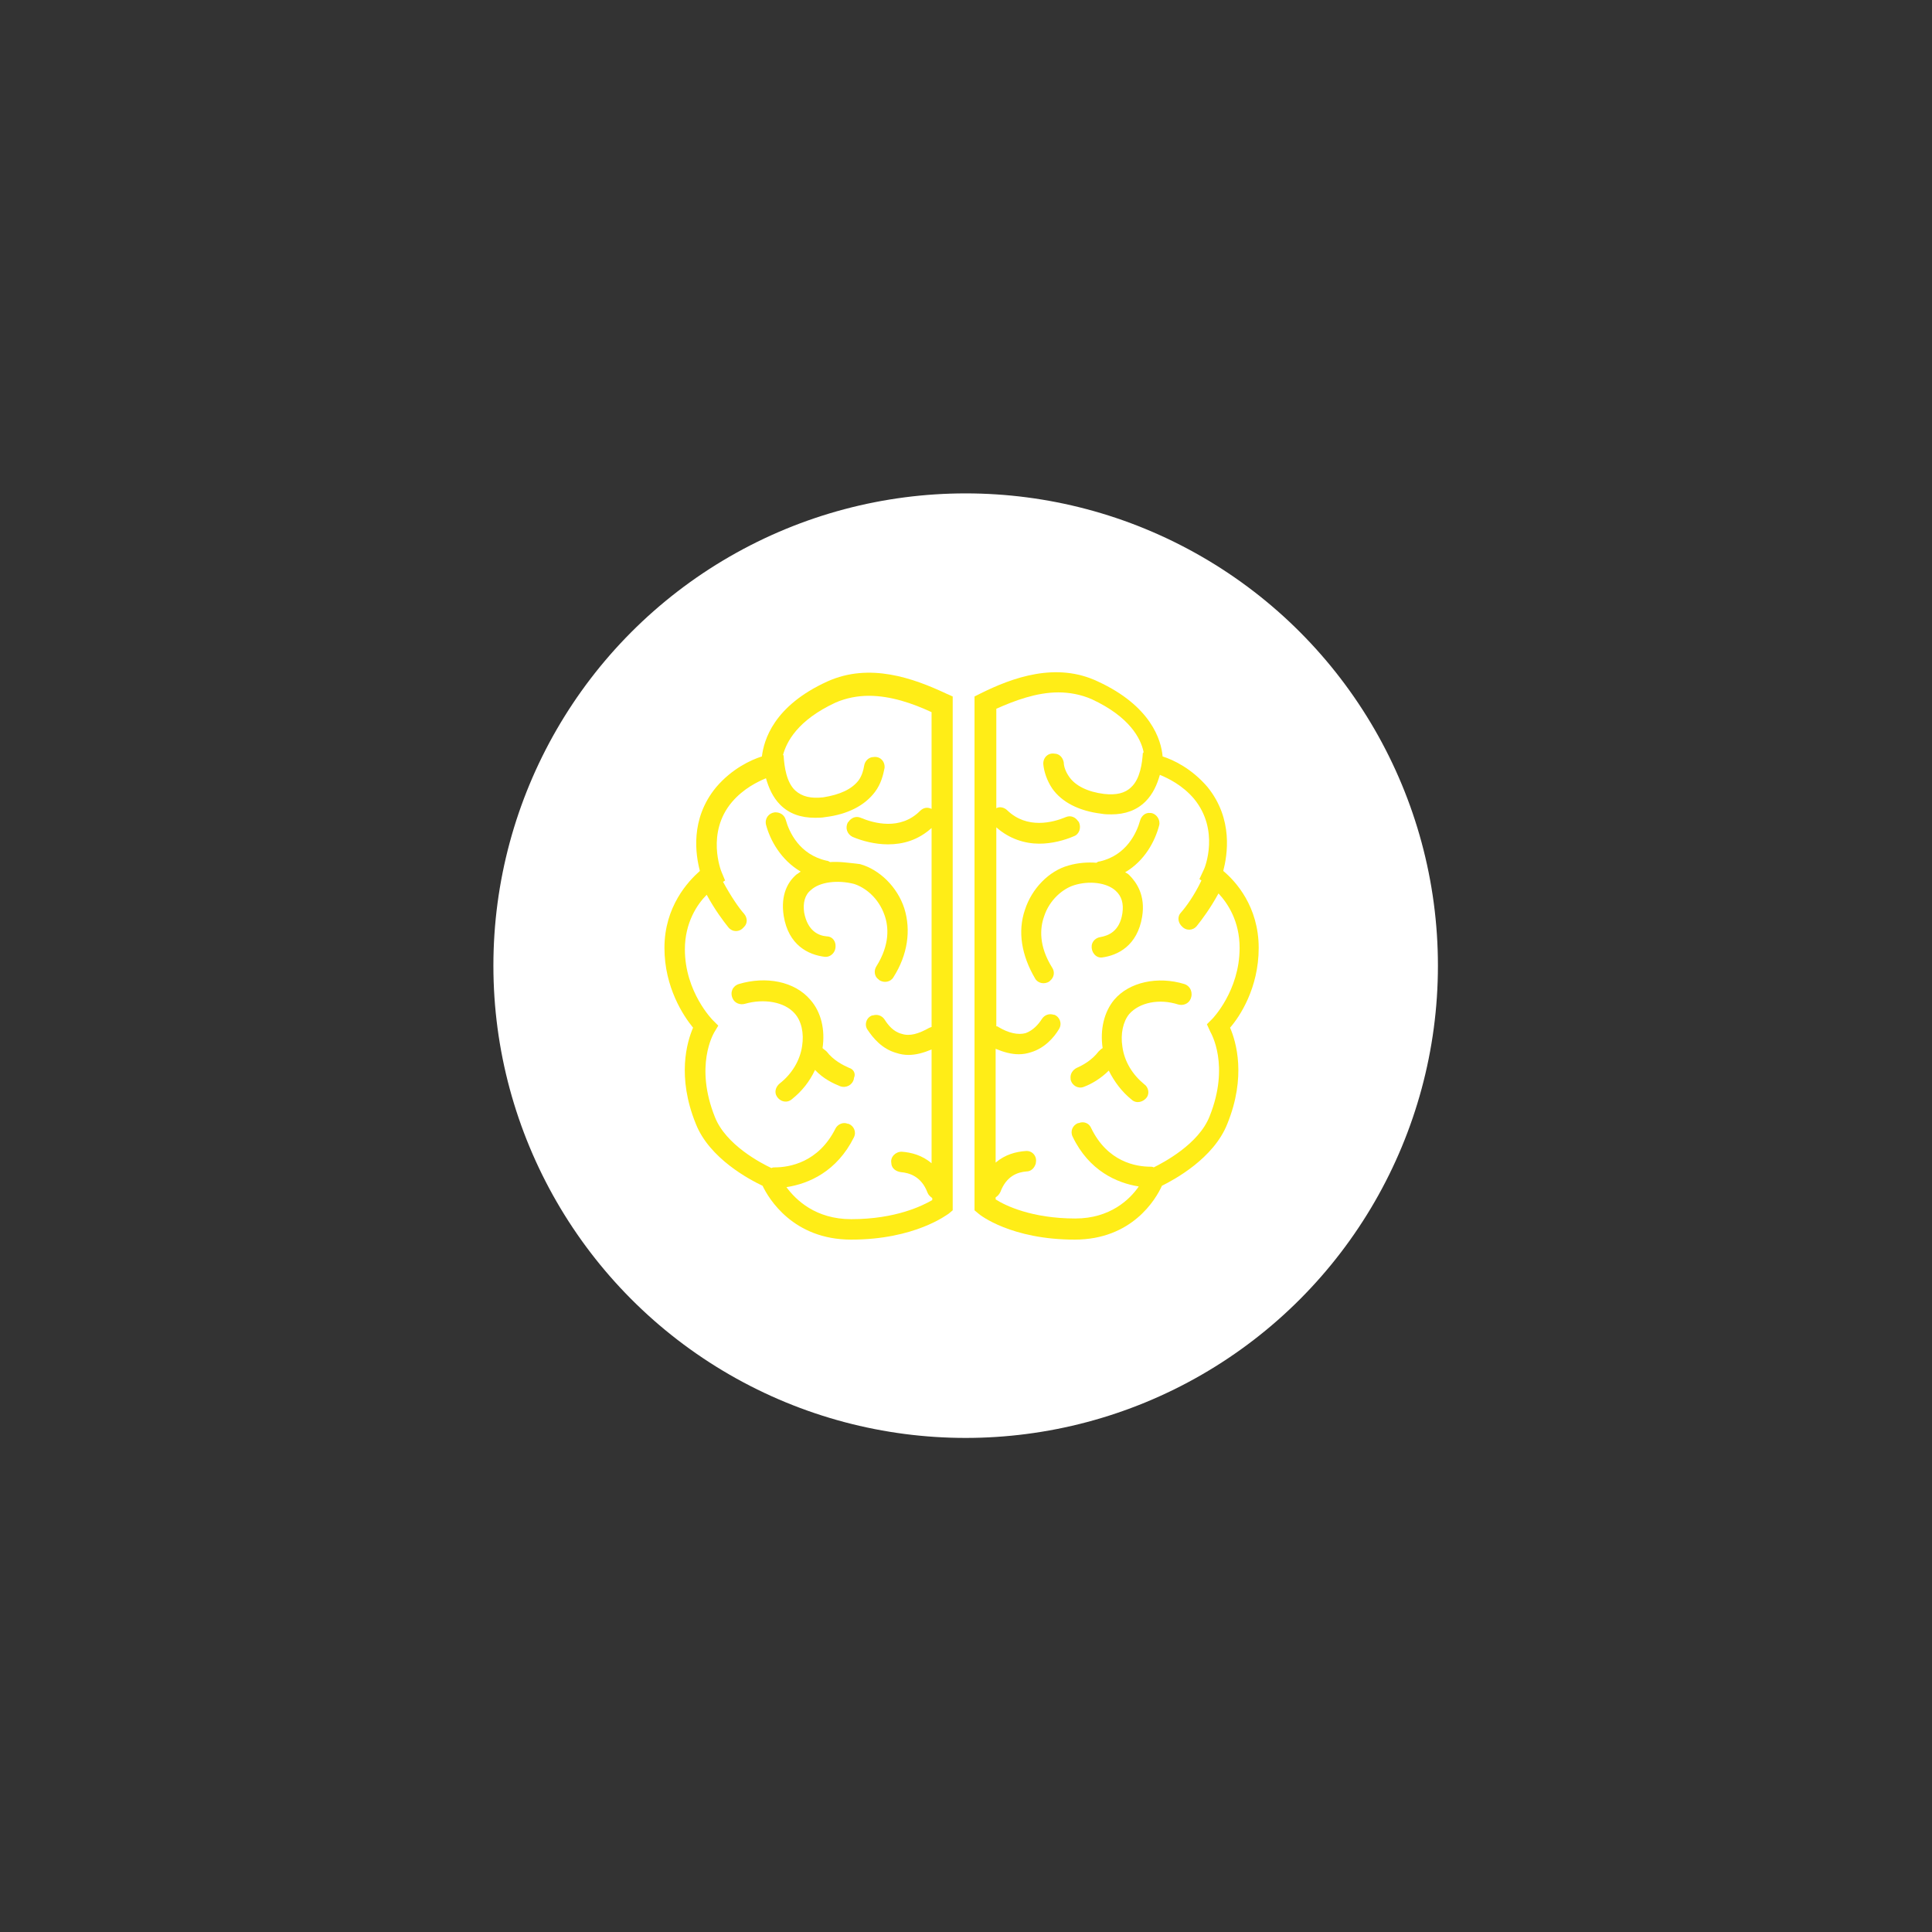 <?xml version="1.0" encoding="utf-8"?>
<!-- Generator: Adobe Illustrator 21.1.0, SVG Export Plug-In . SVG Version: 6.00 Build 0)  -->
<svg version="1.1" xmlns="http://www.w3.org/2000/svg" xmlns:xlink="http://www.w3.org/1999/xlink" x="0px" y="0px"
	 viewBox="0 0 283.5 283.5" style="enable-background:new 0 0 283.5 283.5;" xml:space="preserve">
<rect x="0" y="0" width="283.5" height="283.5" fill="#333333" stroke="none"/>
<style type="text/css">
	.st0{fill:#FFFFFF;}
	.st1{fill:#FFED17;}
	.st2{display:none;}
	.st3{display:inline;fill:#FFFFFF;}
	.st4{display:inline;}
	.st5{fill:none;}
</style>
<g id="Слой_1">
	<circle class="st0" cx="141.7" cy="141.7" r="69.3"/>
	<g>
		<path class="st1" d="M121.4,100c-7.9,3.6-9.3,8.6-9.6,11c-1.6,0.5-4.4,1.8-6.7,4.5c-3.9,4.7-3,10-2.4,12.3
			c-1.7,1.5-5.2,5.2-5.2,11.3c0,5.8,2.8,10,4.2,11.7c-0.9,2.1-2.4,7.2,0.4,14.1c2,5.1,7.9,8.2,9.8,9.1c0.9,1.9,4.5,7.9,13,7.9
			c9.4,0,14.1-3.7,14.3-3.8l0.6-0.5v-75.4l-0.9-0.4C134,99.5,127.6,97.2,121.4,100z M136.7,118.7c-0.6-0.3-1.2-0.2-1.7,0.3
			c-2.9,2.9-6.8,1.8-8.7,1c-0.7-0.3-1.4,0-1.8,0.6l-0.1,0.1c-0.4,0.8-0.1,1.7,0.7,2.1c1.4,0.6,3.3,1.1,5.2,1.1
			c2.2,0,4.4-0.6,6.4-2.4v29.2c-0.1,0-0.2,0.1-0.3,0.1c-1.6,0.9-2.9,1.3-4.1,0.9c-1.2-0.3-2-1.3-2.5-2.1c-0.4-0.6-1.1-0.8-1.7-0.6
			l-0.1,0c-0.9,0.3-1.2,1.4-0.7,2.1c0.8,1.2,2.1,2.8,4.2,3.4c0.6,0.2,1.2,0.3,1.8,0.3c1.1,0,2.2-0.3,3.4-0.8v16.7
			c-1.4-1.2-3-1.6-4.4-1.7c-0.9,0-1.7,0.8-1.5,1.7l0,0.1c0.1,0.7,0.7,1.1,1.4,1.2c1.2,0.1,3,0.6,3.9,3c0.1,0.3,0.4,0.6,0.7,0.8v0.3
			c-1.4,0.8-5.3,2.8-11.9,2.8c-5.2,0-8.1-2.8-9.5-4.7c3.3-0.5,7.4-2.3,9.9-7.3c0.4-0.8,0-1.7-0.8-2l-0.1,0c-0.7-0.3-1.5,0.1-1.8,0.7
			c-2.5,5-6.8,5.7-8.9,5.7c-0.2,0-0.3,0-0.5,0.1c-1.5-0.7-6.7-3.4-8.3-7.5c-3-7.5-0.2-12.2-0.1-12.4l0.6-1l-0.8-0.8
			c0,0-4.1-4.1-4.1-10.4c0-3.9,1.8-6.6,3.2-8c1.2,2.2,2.4,3.8,3.2,4.8c0.6,0.7,1.6,0.7,2.2,0l0.1-0.1c0.5-0.5,0.5-1.3,0-1.9
			c-0.8-0.9-1.9-2.5-3.1-4.7l0.3-0.2l-0.5-1.2c-0.1-0.2-2.3-5.8,1.5-10.3c1.7-2,3.8-3,5-3.5c0.4,1.4,1,2.8,2.1,3.9
			c1.3,1.3,3,1.9,5.1,1.9c0.5,0,1,0,1.5-0.1c3.3-0.4,5.8-1.7,7.3-3.7c0.9-1.2,1.2-2.5,1.4-3.5c0.1-1-0.7-1.8-1.7-1.6l-0.1,0
			c-0.6,0.1-1.1,0.6-1.2,1.3c-0.1,0.6-0.3,1.4-0.8,2.1c-1,1.3-2.7,2.1-5.2,2.5c-1.8,0.2-3.1-0.1-4.1-1c-1.3-1.2-1.6-3.5-1.7-5
			c0-0.1,0-0.2-0.1-0.2c0.5-1.9,2.1-5.1,7.7-7.7c1.6-0.7,3.3-1,4.9-1c3.2,0,6.4,1.1,9.2,2.4V118.7z"/>
		<path class="st1" d="M124.6,156.7c-0.9-0.4-2.3-1.1-3.3-2.4c-0.2-0.2-0.4-0.3-0.6-0.5c0.4-2.7-0.2-5.3-1.8-7.1
			c-2.3-2.7-6.5-3.5-10.5-2.3c-0.9,0.3-1.3,1.2-0.9,2.1c0.3,0.7,1.1,1,1.8,0.8c2.8-0.8,5.8-0.3,7.3,1.4c1,1.1,1.4,2.9,1.1,4.8
			c-0.3,2.1-1.5,4.1-3.3,5.5c-0.6,0.5-0.8,1.3-0.4,1.9l0,0c0.5,0.8,1.5,1,2.2,0.4c1.5-1.2,2.6-2.6,3.4-4.3c1.2,1.3,2.7,2,3.7,2.4
			c0.9,0.3,1.8-0.2,2-1.1l0-0.1C125.6,157.6,125.3,156.9,124.6,156.7z"/>
		<path class="st1" d="M121.8,126.5c-0.2-0.1-0.3-0.2-0.5-0.2c-4-0.9-5.5-4.2-6-6c-0.2-0.7-0.8-1.1-1.5-1.1c0,0,0,0,0,0l-0.2,0
			l0.1,0c-0.9,0.1-1.5,0.9-1.3,1.8c0.6,2.3,2.2,5.2,5.1,6.9c-0.2,0.1-0.4,0.3-0.6,0.4c-1.2,1-2.4,2.9-1.9,6.1c0.7,4.3,3.6,5.7,6,6
			c0.9,0.1,1.7-0.7,1.6-1.7l0-0.1c-0.1-0.7-0.6-1.2-1.3-1.2c-1.2-0.1-2.8-0.8-3.3-3.5c-0.2-1.4,0.1-2.6,1-3.3
			c1.3-1.2,3.9-1.5,6.3-0.9c1.6,0.5,3.6,2,4.5,4.6c0.6,1.7,0.8,4.3-1.2,7.5c-0.4,0.6-0.3,1.5,0.3,1.9l0.1,0.1
			c0.7,0.5,1.7,0.3,2.1-0.4c2.1-3.3,2.6-6.9,1.6-10.1c-1-3.1-3.6-5.7-6.5-6.5C124.5,126.6,123.1,126.4,121.8,126.5z"/>
		<path class="st1" d="M184.7,139.1c0-6.1-3.4-9.8-5.2-11.3c0.6-2.3,1.5-7.6-2.3-12.3c-2.3-2.7-5-4-6.6-4.5c-0.2-2.4-1.7-7.4-9.5-11
			c-6.1-2.9-12.5-0.6-17.3,1.8l-0.8,0.4v75.4l0.6,0.5c0.2,0.2,4.8,3.8,14.1,3.8c8.4,0,11.9-5.9,12.8-7.9c1.8-0.9,7.6-4,9.6-9.1
			c2.8-6.9,1.3-12,0.4-14.1C181.9,149.2,184.7,145,184.7,139.1z M177.6,151.4c0.1,0.2,2.9,4.9-0.1,12.4c-1.6,4.1-6.8,6.8-8.2,7.5
			c-0.2-0.1-0.3-0.1-0.5-0.1c-2.1,0-6.3-0.7-8.7-5.7c-0.3-0.7-1.1-1-1.8-0.7l-0.1,0c-0.8,0.3-1.2,1.2-0.8,2c2.4,5,6.5,6.8,9.7,7.3
			c-1.3,1.9-4.2,4.7-9.3,4.7c-6.4,0-10.3-1.9-11.7-2.8v-0.3c0.3-0.2,0.5-0.4,0.7-0.8c0.9-2.4,2.6-2.9,3.8-3c0.7,0,1.2-0.5,1.4-1.2
			l0-0.1c0.2-0.9-0.5-1.8-1.5-1.7c-1.4,0.1-3,0.5-4.4,1.7v-16.7c1.2,0.5,2.3,0.8,3.4,0.8c0.6,0,1.2-0.1,1.8-0.3
			c2-0.6,3.4-2.2,4.1-3.4c0.5-0.8,0.1-1.8-0.7-2.1l-0.1,0c-0.6-0.2-1.3,0-1.7,0.6c-0.5,0.8-1.3,1.7-2.4,2.1c-1.1,0.3-2.5,0-4-0.9
			c-0.1-0.1-0.2-0.1-0.3-0.1v-29.2c1.9,1.7,4.2,2.4,6.3,2.4c1.9,0,3.7-0.5,5.1-1.1c0.8-0.3,1.1-1.3,0.7-2.1l-0.1-0.1
			c-0.4-0.6-1.1-0.9-1.8-0.6c-1.9,0.8-5.7,1.8-8.6-1c-0.4-0.4-1.1-0.6-1.6-0.3v-14.6c2.7-1.2,5.9-2.4,9.1-2.4c1.6,0,3.3,0.3,4.9,1
			c5.6,2.6,7.2,5.8,7.6,7.7c0,0.1,0,0.2-0.1,0.2c-0.1,1.5-0.4,3.8-1.7,5c-0.9,0.9-2.2,1.2-4,1c-2.4-0.3-4.2-1.2-5.1-2.5
			c-0.5-0.7-0.8-1.5-0.8-2.1c-0.1-0.6-0.5-1.2-1.2-1.3l-0.1,0c-1-0.2-1.8,0.6-1.7,1.6c0.1,1,0.5,2.3,1.3,3.5c1.4,2,3.9,3.3,7.2,3.7
			c0.5,0.1,1,0.1,1.5,0.1c2,0,3.7-0.6,5-1.9c1.1-1.1,1.7-2.5,2.1-3.9c1.2,0.5,3.3,1.5,5,3.5c3.8,4.6,1.6,10.1,1.5,10.3L176,129
			l0.3,0.2c-1.1,2.3-2.3,3.9-3,4.7c-0.5,0.5-0.5,1.3,0,1.9l0.1,0.1c0.6,0.7,1.6,0.7,2.2,0c0.8-1,2-2.6,3.2-4.8
			c1.4,1.5,3.1,4.1,3.1,8c0,6.3-4,10.4-4,10.4l-0.8,0.8L177.6,151.4z"/>
		<path class="st1" d="M173.8,144.4c-3.9-1.2-8.1-0.3-10.3,2.3c-1.5,1.8-2.1,4.4-1.7,7.1c-0.2,0.1-0.4,0.3-0.6,0.5
			c-1,1.3-2.3,2-3.2,2.4c-0.6,0.3-1,0.9-0.9,1.6l0,0.1c0.2,0.9,1.1,1.4,1.9,1.1c1.1-0.4,2.5-1.2,3.7-2.4c0.8,1.6,1.9,3.1,3.4,4.3
			c0.7,0.6,1.7,0.3,2.2-0.4l0,0c0.4-0.6,0.2-1.5-0.4-1.9c-1.7-1.4-2.9-3.3-3.2-5.5c-0.3-1.9,0.1-3.7,1-4.8c1.5-1.7,4.4-2.3,7.2-1.4
			c0.7,0.2,1.5-0.1,1.8-0.8C175.1,145.7,174.7,144.7,173.8,144.4z"/>
		<path class="st1" d="M163.7,130.7c0.9,0.8,1.2,1.9,1,3.3c-0.4,2.7-2.1,3.3-3.2,3.5c-0.7,0.1-1.2,0.6-1.3,1.2l0,0.1
			c-0.1,0.9,0.6,1.8,1.5,1.7c2.3-0.3,5.2-1.7,5.9-6c0.5-3.1-0.8-5-1.9-6.1c-0.2-0.2-0.4-0.3-0.6-0.4c2.9-1.7,4.4-4.6,5-6.9
			c0.2-0.8-0.4-1.7-1.2-1.8l0.1,0l-0.2,0c0,0,0,0,0,0c-0.7-0.1-1.3,0.4-1.5,1.1c-0.5,1.8-2,5.1-5.9,6c-0.2,0-0.4,0.1-0.5,0.2
			c-1.3-0.1-2.7,0-4.1,0.4c-2.9,0.8-5.4,3.4-6.4,6.5c-1.1,3.2-0.5,6.7,1.5,10.1c0.4,0.7,1.4,0.9,2.1,0.4l0.1-0.1
			c0.6-0.5,0.7-1.3,0.3-1.9c-2-3.2-1.8-5.8-1.2-7.5c0.8-2.5,2.8-4.1,4.4-4.6C159.8,129.2,162.4,129.5,163.7,130.7z"/>
	</g>
</g>
<g id="Слой_2" class="st2">
	<circle class="st3" cx="139.7" cy="140.3" r="69.3"/>
	<g class="st4">
		<path class="st1" d="M192.2,159.7h-8.5c0.8-1.1,1.3-2.4,1.3-3.8v-49.3c0-3.5-2.8-6.3-6.3-6.3H99.6c-3.5,0-6.3,2.8-6.3,6.3v49.3
			c0,1.4,0.5,2.8,1.3,3.8h-8.2c-1.2,0-2.3,1-2.3,2.3v5.3c0,4.1,3.4,7.5,7.5,7.5h95.5c4.1,0,7.5-3.4,7.5-7.5V162
			C194.6,160.7,193.5,159.7,192.2,159.7z M105.5,158v-44.2c0-0.6,0.5-1.2,1.2-1.2h65.7c0.7,0,1.2,0.5,1.2,1.2V158
			c0,0.6-0.5,1.2-1.2,1.2h-65.7C106,159.2,105.5,158.7,105.5,158z M96.2,106.5c0-1.8,1.5-3.3,3.3-3.3h79.2c1.8,0,3.3,1.5,3.3,3.3
			v49.3c0,1.8-1.5,3.3-3.3,3.3h-2.4c0.1-0.4,0.2-0.8,0.2-1.2v-44.2c0-2.3-1.9-4.2-4.2-4.2h-65.7c-2.3,0-4.2,1.9-4.2,4.2V158
			c0,0.4,0.1,0.8,0.2,1.2h-3c-1.8,0-3.3-1.5-3.3-3.3V106.5z M191.6,167.2c0,2.5-2,4.5-4.5,4.5H91.6c-2.5,0-4.5-2-4.5-4.5v-4.5h104.5
			V167.2z"/>
		<path class="st1" d="M101.3,169.2h4.5c1,0,1.8-0.8,1.8-1.8c0-1-0.8-1.8-1.8-1.8h-4.5c-1,0-1.8,0.8-1.8,1.8
			C99.6,168.4,100.4,169.2,101.3,169.2z"/>
		<path class="st1" d="M159.2,151.7v-27.9l-16-8.5l-24.7,5.7v25.2l14.5,12.3L159.2,151.7z M156.2,146.5l-4.5-2.8l-1.6,2.6l5.3,3.3
			l-21.2,5.5v-24.3l7.3-1.7v2.2h3v-2.9l11.7-2.7V146.5z M131.2,153.1l-8.2-7l5.8-1.2l-0.6-2.9l-6.7,1.4v-18.5l9.7,6V153.1z
			 M124,122.8l17.6-4.1v2h3v-1.4l7.8,4.2l-7.8,1.8v-1.1h-3v1.8l-9.1,2.1L124,122.8z"/>
		<polygon class="st1" points="144.6,135.9 141.6,135.9 141.6,139.4 136.7,140.5 137.4,143.5 142.8,142.1 146.7,144.7 148.4,142.2 
			144.6,139.7 		"/>
	</g>
</g>
<g id="Слой_3" class="st2">
	<circle class="st3" cx="141.7" cy="138.9" r="69.3"/>
	<g class="st4">
		<path class="st1" d="M140.5,94.2c-24.1,0-43.7,19.6-43.7,43.8s19.6,43.8,43.7,43.8s43.8-19.6,43.8-43.8S164.6,94.2,140.5,94.2z
			 M140.5,178.7c-22.5,0-40.7-18.3-40.7-40.8s18.3-40.8,40.7-40.8s40.8,18.3,40.8,40.8S163,178.7,140.5,178.7z"/>
		<path class="st1" d="M174.1,139.4v-1.5c0-18.2-14.8-33.1-33.1-33.1s-33.1,14.8-33.1,33.1v1.5h32.3l-3.9,6.2
			c-2.6,1.2-4.5,3.6-5.3,6.4c-0.1,0-0.2,0-0.3,0h-18.3c-0.8,0-1.5,0.7-1.5,1.5s0.7,1.5,1.5,1.5h18.3c0,0,0,0,0,0
			c0.2,5.3,4.6,9.5,9.9,9.5s9.7-4.2,9.9-9.5c0,0,0,0,0,0h18.3c0.8,0,1.5-0.7,1.5-1.5s-0.7-1.5-1.5-1.5h-18.3c-0.1,0-0.2,0-0.3,0
			c-0.3-1-0.7-1.9-1.2-2.7l1.6-9.9H174.1z M112.8,127.6l3.6,1.3c0.8,0.3,1.6-0.1,1.9-0.9c0.3-0.8-0.1-1.6-0.9-1.9l-3.4-1.2
			c2.1-4.3,5.1-8,8.8-10.8l2.8,3.5c0.5,0.6,1.5,0.8,2.1,0.2c0.6-0.5,0.8-1.5,0.2-2.1l-2.7-3.4c4.1-2.5,8.8-4.1,13.8-4.4l0.2,4.7
			c0,0.8,0.7,1.5,1.6,1.4c0.8,0,1.5-0.7,1.4-1.6l-0.2-4.7c5.2,0.2,10.1,1.7,14.3,4.2l-2.4,4c-0.4,0.7-0.2,1.6,0.5,2.1
			c0.7,0.4,1.6,0.2,2.1-0.5l2.4-3.9c3.7,2.7,6.7,6.2,8.8,10.3c-0.1,0-0.3,0.1-0.4,0.2l-4,2.5c-0.7,0.4-0.9,1.4-0.5,2.1
			c0.4,0.7,1.4,0.9,2.1,0.5l4-2.5c0,0,0,0,0,0c1.2,3,2,6.3,2.1,9.8h-19.8l1.8-11c0.1-0.9-0.4-1.8-1.2-2.1c-0.9-0.3-1.8,0-2.3,0.8
			l-7.7,12.4H111C111.1,133.4,111.7,130.4,112.8,127.6z M149,131l-2.5,15.6c-1.6-1.2-3.7-1.9-5.8-1.9c-0.1,0-0.1,0-0.2,0L149,131z
			 M140.7,161.6c-3.8,0-6.9-3.1-6.9-6.9s3.1-6.9,6.9-6.9s6.9,3.1,6.9,6.9S144.5,161.6,140.7,161.6z"/>
	</g>
</g>
<g id="Слой_4" class="st2">
	<circle class="st3" cx="141.7" cy="149" r="69.3"/>
	<g class="st4">
		<path class="st1" d="M182.7,110.4h-79.3c-4.5,0-8.2,3.7-8.2,8.2v50.3c0,4.5,3.7,8.2,8.2,8.2h24.3v0.3h-6c-4.6,0-8.3,3.7-8.3,8.3
			c0,4.6,3.7,8.3,8.3,8.3h42.7c4.6,0,8.3-3.7,8.3-8.3c0-4.6-3.7-8.3-8.3-8.3h-6.3v-0.3h24.7c4.5,0,8.2-3.7,8.2-8.2v-50.3
			C190.9,114.1,187.2,110.4,182.7,110.4z M186.9,168.9c0,2.3-1.9,4.2-4.2,4.2h-28.7v8.3h10.3c2.4,0,4.3,1.9,4.3,4.3
			c0,2.4-1.9,4.3-4.3,4.3h-42.7c-2.4,0-4.3-1.9-4.3-4.3c0-2.4,1.9-4.3,4.3-4.3h10v-8.3h-28.3c-2.3,0-4.2-1.9-4.2-4.2v-50.3
			c0-2.3,1.9-4.2,4.2-4.2h79.3c2.3,0,4.2,1.9,4.2,4.2V168.9z"/>
		<path class="st1" d="M105.1,166.4h75v-45.5h-75V166.4z M109.1,124.9h67v37.5h-67V124.9z"/>
		<path class="st1" d="M136,137.8l-0.1-0.2c-0.5-0.9-1.7-1.2-2.6-0.7l-7.2,4c-1.3,0.7-1.3,2.6,0,3.3l7.2,3.7
			c0.9,0.5,2.1,0.1,2.5-0.8l0.1-0.2c0.5-0.9,0.1-2.1-0.8-2.5l-3.7-1.9l3.8-2.1C136.1,139.9,136.5,138.8,136,137.8z"/>
		<path class="st1" d="M145,133.3l-0.2-0.1c-1-0.3-2.1,0.3-2.4,1.2l-4.7,15.4c-0.3,1,0.3,2.1,1.2,2.4l0.2,0.1c1,0.3,2.1-0.3,2.4-1.2
			l4.7-15.4C146.6,134.6,146,133.6,145,133.3z"/>
		<path class="st1" d="M159,140.7l-7.7-3.9c-0.9-0.5-2.1-0.1-2.5,0.8l-0.1,0.2c-0.5,0.9-0.1,2.1,0.8,2.5l3.6,1.8l-5.4,2.3
			c-1,0.4-1.4,1.5-1,2.5l0.1,0.2c0.4,1,1.5,1.4,2.5,1l9.7-4C160.4,143.5,160.5,141.5,159,140.7z"/>
	</g>
</g>
<g id="Слой_5" class="st2">
	<circle class="st3" cx="140.5" cy="149.1" r="69.3"/>
	<g class="st4">
		<path class="st5" d="M155.2,131.9h-29.1c-0.3,0-0.5,0.2-0.5,0.5v29.1c0,0.3,0.2,0.5,0.5,0.5h29.1c0.3,0,0.5-0.2,0.5-0.5v-29.1
			C155.7,132.2,155.5,131.9,155.2,131.9z M149.8,152.1c0,2.6-2.1,4.7-4.7,4.7h-9.3c-2.6,0-4.7-2.1-4.7-4.7V143
			c0-2.7,2.2-4.9,4.9-4.9h9.1c2.6,0,4.7,2.1,4.7,4.7V152.1z"/>
		<circle class="st5" cx="141.1" cy="181" r="3.1"/>
		<path class="st5" d="M145.1,141.1h-9.1c-1,0-1.9,0.8-1.9,1.9v9.1c0,0.9,0.8,1.7,1.7,1.7h9.3c0.9,0,1.7-0.8,1.7-1.7v-9.3
			C146.8,141.9,146.1,141.1,145.1,141.1z"/>
		<circle class="st5" cx="106.6" cy="147.4" r="3.1"/>
		<circle class="st5" cx="101.9" cy="176.9" r="3.1"/>
		<circle class="st5" cx="111.1" cy="107.5" r="3.1"/>
		<circle class="st5" cx="140.5" cy="113.6" r="3.1"/>
		<circle class="st5" cx="179.9" cy="117.8" r="3.1"/>
		<circle class="st5" cx="174.4" cy="147.4" r="3.1"/>
		<circle class="st5" cx="170" cy="186.4" r="3.1"/>
		<path class="st1" d="M101.9,170.8c-3.3,0-6.1,2.7-6.1,6.1s2.7,6.1,6.1,6.1s6.1-2.7,6.1-6.1S105.2,170.8,101.9,170.8z M101.9,179.9
			c-1.7,0-3.1-1.4-3.1-3.1s1.4-3.1,3.1-3.1s3.1,1.4,3.1,3.1S103.6,179.9,101.9,179.9z"/>
		<path class="st1" d="M174.4,141.4c-2.7,0-5,1.8-5.8,4.2c-0.1,0-0.3,0-0.4,0h-9.5v-13.1c0-1.9-1.6-3.5-3.5-3.5h-2.4v-7.8
			c0-0.9,0.7-1.6,1.5-1.6h7.6c0.8,0,1.5-0.7,1.5-1.6s-0.7-1.6-1.5-1.6h-10.6c-0.8,0-1.5,0.7-1.5,1.6v11h-8.1c0.2-0.3,0.3-0.6,0.3-1
			v-8.3c0-0.1,0-0.1,0-0.1c2.6-0.7,4.6-3,4.6-5.9c0-3.3-2.7-6.1-6.1-6.1s-6.1,2.7-6.1,6.1c0,2.8,2,5.2,4.6,5.9c0,0.1,0,0.1,0,0.1
			v8.3c0,0.4,0.1,0.7,0.3,1h-13.2c-1.9,0-3.5,1.6-3.5,3.5v2.2c-0.1,0-0.1,0-0.2,0h-8.3c-0.8,0-1.5-0.7-1.5-1.6v-19.7
			c2.6-0.7,4.6-3,4.6-5.9c0-3.3-2.7-6.1-6.1-6.1s-6.1,2.7-6.1,6.1c0,2.8,1.9,5.2,4.6,5.9v22.9c0,0.9,0.7,1.6,1.5,1.6h11.3
			c0.1,0,0.1,0,0.2,0v8.2c-0.1,0-0.1,0-0.2,0h-9.8c0,0-0.1,0-0.1,0c-0.7-2.6-3-4.6-5.9-4.6c-3.3,0-6.1,2.7-6.1,6.1s2.7,6.1,6.1,6.1
			c2.8,0,5.2-2,5.9-4.6c0,0,0.1,0,0.1,0h9.8c0.1,0,0.1,0,0.2,0v12.6c0,1.9,1.6,3.5,3.5,3.5h2.3c0,0.1-0.1,0.2-0.1,0.4v8.4
			c0,0.8-0.7,1.5-1.5,1.5h-7.4c-0.8,0-1.5,0.7-1.5,1.5s0.7,1.5,1.5,1.5h10.4c0.8,0,1.5-0.7,1.5-1.5v-11.4c0-0.1,0-0.3-0.1-0.4h8.4
			c0,0.2-0.1,0.3-0.1,0.5v9.6c-2.6,0.7-4.6,3-4.6,5.9c0,3.3,2.7,6.1,6.1,6.1s6.1-2.7,6.1-6.1c0-2.8-1.9-5.2-4.6-5.9v-9.6
			c0-0.2,0-0.3-0.1-0.5h12.6c1.9,0,3.5-1.6,3.5-3.5v-1.8c0.1,0,0.1,0,0.2,0h8.1c0.8,0,1.5,0.7,1.5,1.6v19.2c-2.6,0.7-4.6,3-4.6,5.9
			c0,3.3,2.7,6.1,6.1,6.1s6.1-2.7,6.1-6.1c0-2.8-1.9-5.2-4.6-5.9v-22.4c0-0.9-0.7-1.6-1.5-1.6h-11.1c-0.1,0-0.1,0-0.2,0v-8.1h9.5
			c0.1,0,0.1,0,0.2,0c0.5,2.8,3,5,6,5c3.3,0,6.1-2.7,6.1-6.1S177.7,141.4,174.4,141.4z M108.1,107.5c0-1.7,1.4-3.1,3.1-3.1
			s3.1,1.4,3.1,3.1s-1.4,3.1-3.1,3.1S108.1,109.2,108.1,107.5z M106.6,150.5c-1.7,0-3.1-1.4-3.1-3.1s1.4-3.1,3.1-3.1
			s3.1,1.4,3.1,3.1S108.3,150.5,106.6,150.5z M137.5,113.6c0-1.7,1.4-3.1,3.1-3.1s3.1,1.4,3.1,3.1s-1.4,3.1-3.1,3.1
			S137.5,115.3,137.5,113.6z M144.2,181c0,1.7-1.4,3.1-3.1,3.1s-3.1-1.4-3.1-3.1s1.4-3.1,3.1-3.1S144.2,179.3,144.2,181z
			 M155.7,161.6c0,0.3-0.2,0.5-0.5,0.5h-29.1c-0.3,0-0.5-0.2-0.5-0.5v-29.1c0-0.3,0.2-0.5,0.5-0.5h29.1c0.3,0,0.5,0.2,0.5,0.5V161.6
			z M173.1,186.4c0,1.7-1.4,3.1-3.1,3.1s-3.1-1.4-3.1-3.1s1.4-3.1,3.1-3.1S173.1,184.8,173.1,186.4z M174.4,150.5
			c-1.7,0-3.1-1.4-3.1-3.1s1.4-3.1,3.1-3.1s3.1,1.4,3.1,3.1S176.1,150.5,174.4,150.5z"/>
		<path class="st1" d="M179.9,111.8c-3.3,0-6.1,2.7-6.1,6.1s2.7,6.1,6.1,6.1s6.1-2.7,6.1-6.1S183.2,111.8,179.9,111.8z M179.9,120.9
			c-1.7,0-3.1-1.4-3.1-3.1s1.4-3.1,3.1-3.1s3.1,1.4,3.1,3.1S181.6,120.9,179.9,120.9z"/>
		<path class="st1" d="M145.1,138.1h-9.1c-2.7,0-4.9,2.2-4.9,4.9v9.1c0,2.6,2.1,4.7,4.7,4.7h9.3c2.6,0,4.7-2.1,4.7-4.7v-9.3
			C149.8,140.2,147.7,138.1,145.1,138.1z M146.8,152.1c0,0.9-0.8,1.7-1.7,1.7h-9.3c-0.9,0-1.7-0.8-1.7-1.7V143c0-1,0.8-1.9,1.9-1.9
			h9.1c0.9,0,1.7,0.8,1.7,1.7V152.1z"/>
		<circle class="st1" cx="112.1" cy="176.8" r="2.2"/>
		<circle class="st1" cx="168.9" cy="117.8" r="1.8"/>
	</g>
</g>
<g id="Слой_6" class="st2">
	<circle class="st3" cx="141.7" cy="141.7" r="69.3"/>
	<g class="st4">
		<path class="st1" d="M132.7,124.1h15.5c0.9,0,1.7-0.8,1.7-1.7s-0.8-1.7-1.7-1.7h-15.5c-0.9,0-1.7,0.8-1.7,1.7
			S131.8,124.1,132.7,124.1z"/>
		<circle class="st1" cx="133" cy="116.4" r="1.9"/>
		<circle class="st1" cx="149.1" cy="116.4" r="1.9"/>
		<path class="st1" d="M189.5,118.3v3c0,0.8-0.6,1.4-1.4,1.4h-2c-0.3-2.6-2.1-4.7-4.6-5.4v-0.9c0-0.8,0.7-1.5,1.6-1.5h3v-2.7h-3
			c-2.5,0-4.5,1.9-4.5,4.2v0.7c-3.3,0.4-5.9,3.1-5.9,6.3c0,1.1,0.3,2.1,0.8,3c0,1.1-0.2,4.7-3.3,6.9c-3.5,2.6-7.7,0.6-7.9,0.5
			l-1.6-0.8v-2c0-1.8-1.5-3.3-3.3-3.3h-0.9v-7.6c0.5,0.2,1.1,0.4,1.8,0.4h1.7c2.5,0,4.6-2.1,4.6-4.6v-1.7c0-2.5-2.1-4.6-4.6-4.6
			h-1.7c-0.1,0-0.3,0-0.4,0v-0.5c0-9.6-7.8-17.3-17.3-17.3s-17.3,7.8-17.3,17.3v0.4c0,0-0.1,0-0.1,0h-1.7c-2.5,0-4.6,2.1-4.6,4.6
			v1.7c0,2.5,2.1,4.6,4.6,4.6h1.7c0.5,0,1-0.1,1.4-0.3v7.5H124c-1.8,0-3.3,1.5-3.3,3.3v0.4c-2.6-0.3-6.7-0.3-10.9,1.9
			c-9.9,5.2-10.1,15.1-10.1,15.5l0,0.4c-0.8,0.8-1.5,1.7-1.8,2.8h-2.4c-2.5,0-4.5,2-4.5,4.5v3.3h3v-3.3c0-0.8,0.7-1.5,1.5-1.5h2
			c0.3,2.8,2.2,5.1,4.8,6v1c0,0.9-0.7,1.7-1.7,1.7h-3.2v3h3.2c2.6,0,4.7-2.1,4.7-4.7v-0.7c3.5-0.4,6.2-3.4,6.2-6.9
			c0-1.2-0.3-2.3-0.8-3.3c0-1.2,0.3-5.2,3.4-7.6c2.3-1.8,4.9-1.6,6.6-1.1v7.8c0,1.8,1.5,3.3,3.3,3.3h1.7c0,0.2-0.1,0.4-0.1,0.6v13.3
			c0,1,0.5,1.8,1.3,2.3c-1.7,0.8-2.9,2.5-2.9,4.5c0,0.7,0.2,1.4,0.4,2c-4.2,0.1-7.7,3.6-7.7,7.8c0,4.3,3.5,7.8,7.8,7.8h30.3
			c4.3,0,7.8-3.5,7.8-7.8c0-4.1-3.1-7.4-7.1-7.8c0.3-0.6,0.4-1.3,0.4-2c0-1.9-1.1-3.6-2.7-4.4c0.9-0.4,1.5-1.3,1.5-2.3v-13.3
			c0-0.2,0-0.4-0.1-0.6h2.5c1.8,0,3.3-1.5,3.3-3.3v-6.6l0.5,0.2c0.3,0.1,6.6,2.1,13.1-1.1c9.5-4.7,9.7-13.7,9.7-14.1l0-0.4
			c0.8-0.7,1.4-1.6,1.8-2.5h2.3c2.4,0,4.3-1.8,4.3-4.1v-3H189.5z M156.7,114.2c0-0.9,0.7-1.6,1.6-1.6h1.7c0.9,0,1.6,0.7,1.6,1.6v1.7
			c0,0.9-0.7,1.6-1.6,1.6h-1.7c-0.9,0-1.6-0.7-1.6-1.6V114.2z M104.6,158.3c-2.2,0-4-1.8-4-4s1.8-4,4-4s4,1.8,4,4
			S106.8,158.3,104.6,158.3z M120.7,139.1c-2.3-0.5-5.5-0.5-8.4,1.8c-2.6,2-3.7,4.6-4.2,6.8c-0.2-0.1-0.4-0.2-0.6-0.3
			c-0.9-0.5-1.9-0.7-3-0.7c-0.4,0-0.9,0-1.4,0.1c0.6-2.8,2.4-7.8,8.2-10.8c3.7-1.9,7.4-1.8,9.5-1.5V139.1z M140.6,94.8
			c7.4,0,13.5,5.6,14.3,12.8h-28.5C127.1,100.5,133.2,94.8,140.6,94.8z M127.6,113.1v-2.4h26v16.5h-26V117c0.1-0.4,0.2-0.7,0.2-1.1
			v-1.7C127.7,113.8,127.7,113.4,127.6,113.1z M123.1,117.4h-1.7c-0.9,0-1.6-0.7-1.6-1.6v-1.7c0-0.9,0.7-1.6,1.6-1.6h1.7
			c0.6,0,1.2,0.4,1.4,0.9v3C124.3,117.1,123.8,117.4,123.1,117.4z M127.1,173.9c0-1.1,0.9-2,2-2h6.2c1.1,0,2,0.9,2,2s-0.9,2-2,2
			h-6.2C128,175.9,127.1,175,127.1,173.9z M128.6,166.8v-12.5h7.2v12.5H128.6z M138.7,153.3h3.1c0,0.2-0.1,0.4-0.1,0.6v13.3
			c0,0.9,0.5,1.7,1.2,2.2c-1.4,0.6-2.5,1.9-2.9,3.5c-0.3-1.5-1.4-2.8-2.7-3.4c0.8-0.4,1.3-1.3,1.3-2.3v-13.3
			C138.8,153.7,138.8,153.5,138.7,153.3z M143.1,173.9c0-1.1,0.9-2,2-2h6.2c1.1,0,2,0.9,2,2s-0.9,2-2,2h-6.2
			C144,175.9,143.1,175,143.1,173.9z M144.8,166.8v-12.5h7.2v12.5H144.8z M119.9,183.8c0-2.7,2.2-4.8,4.8-4.8h4.4h6.2h3.1v9.7h-13.7
			C122.1,188.6,119.9,186.4,119.9,183.8z M159.9,183.8c0,2.7-2.2,4.8-4.8,4.8h-13.3v-9.7h3.3h6.2h3.8
			C157.7,178.9,159.9,181.1,159.9,183.8z M157.7,150c0,0.2-0.1,0.3-0.3,0.3H124c-0.2,0-0.3-0.1-0.3-0.3v-6.5l0.8,0.4v-11.6l-0.8-0.3
			V131c0-0.2,0.1-0.3,0.3-0.3h33.4c0.2,0,0.3,0.1,0.3,0.3V150z M173,140c-4.1,2-8.1,1.6-9.9,1.2v-4.3c2.2,0.6,5.7,0.9,8.9-1.5
			c2.5-1.8,3.6-4.2,4-6.1c0.2,0.1,0.4,0.2,0.6,0.3c0.9,0.4,1.9,0.6,2.9,0.6c0.4,0,0.9,0,1.3-0.1C180.3,132.7,178.6,137.2,173,140z
			 M179.4,127c-2.1,0-3.8-1.6-3.8-3.6s1.7-3.6,3.8-3.6c2.1,0,3.8,1.6,3.8,3.6S181.6,127,179.4,127z"/>
	</g>
</g>
</svg>
